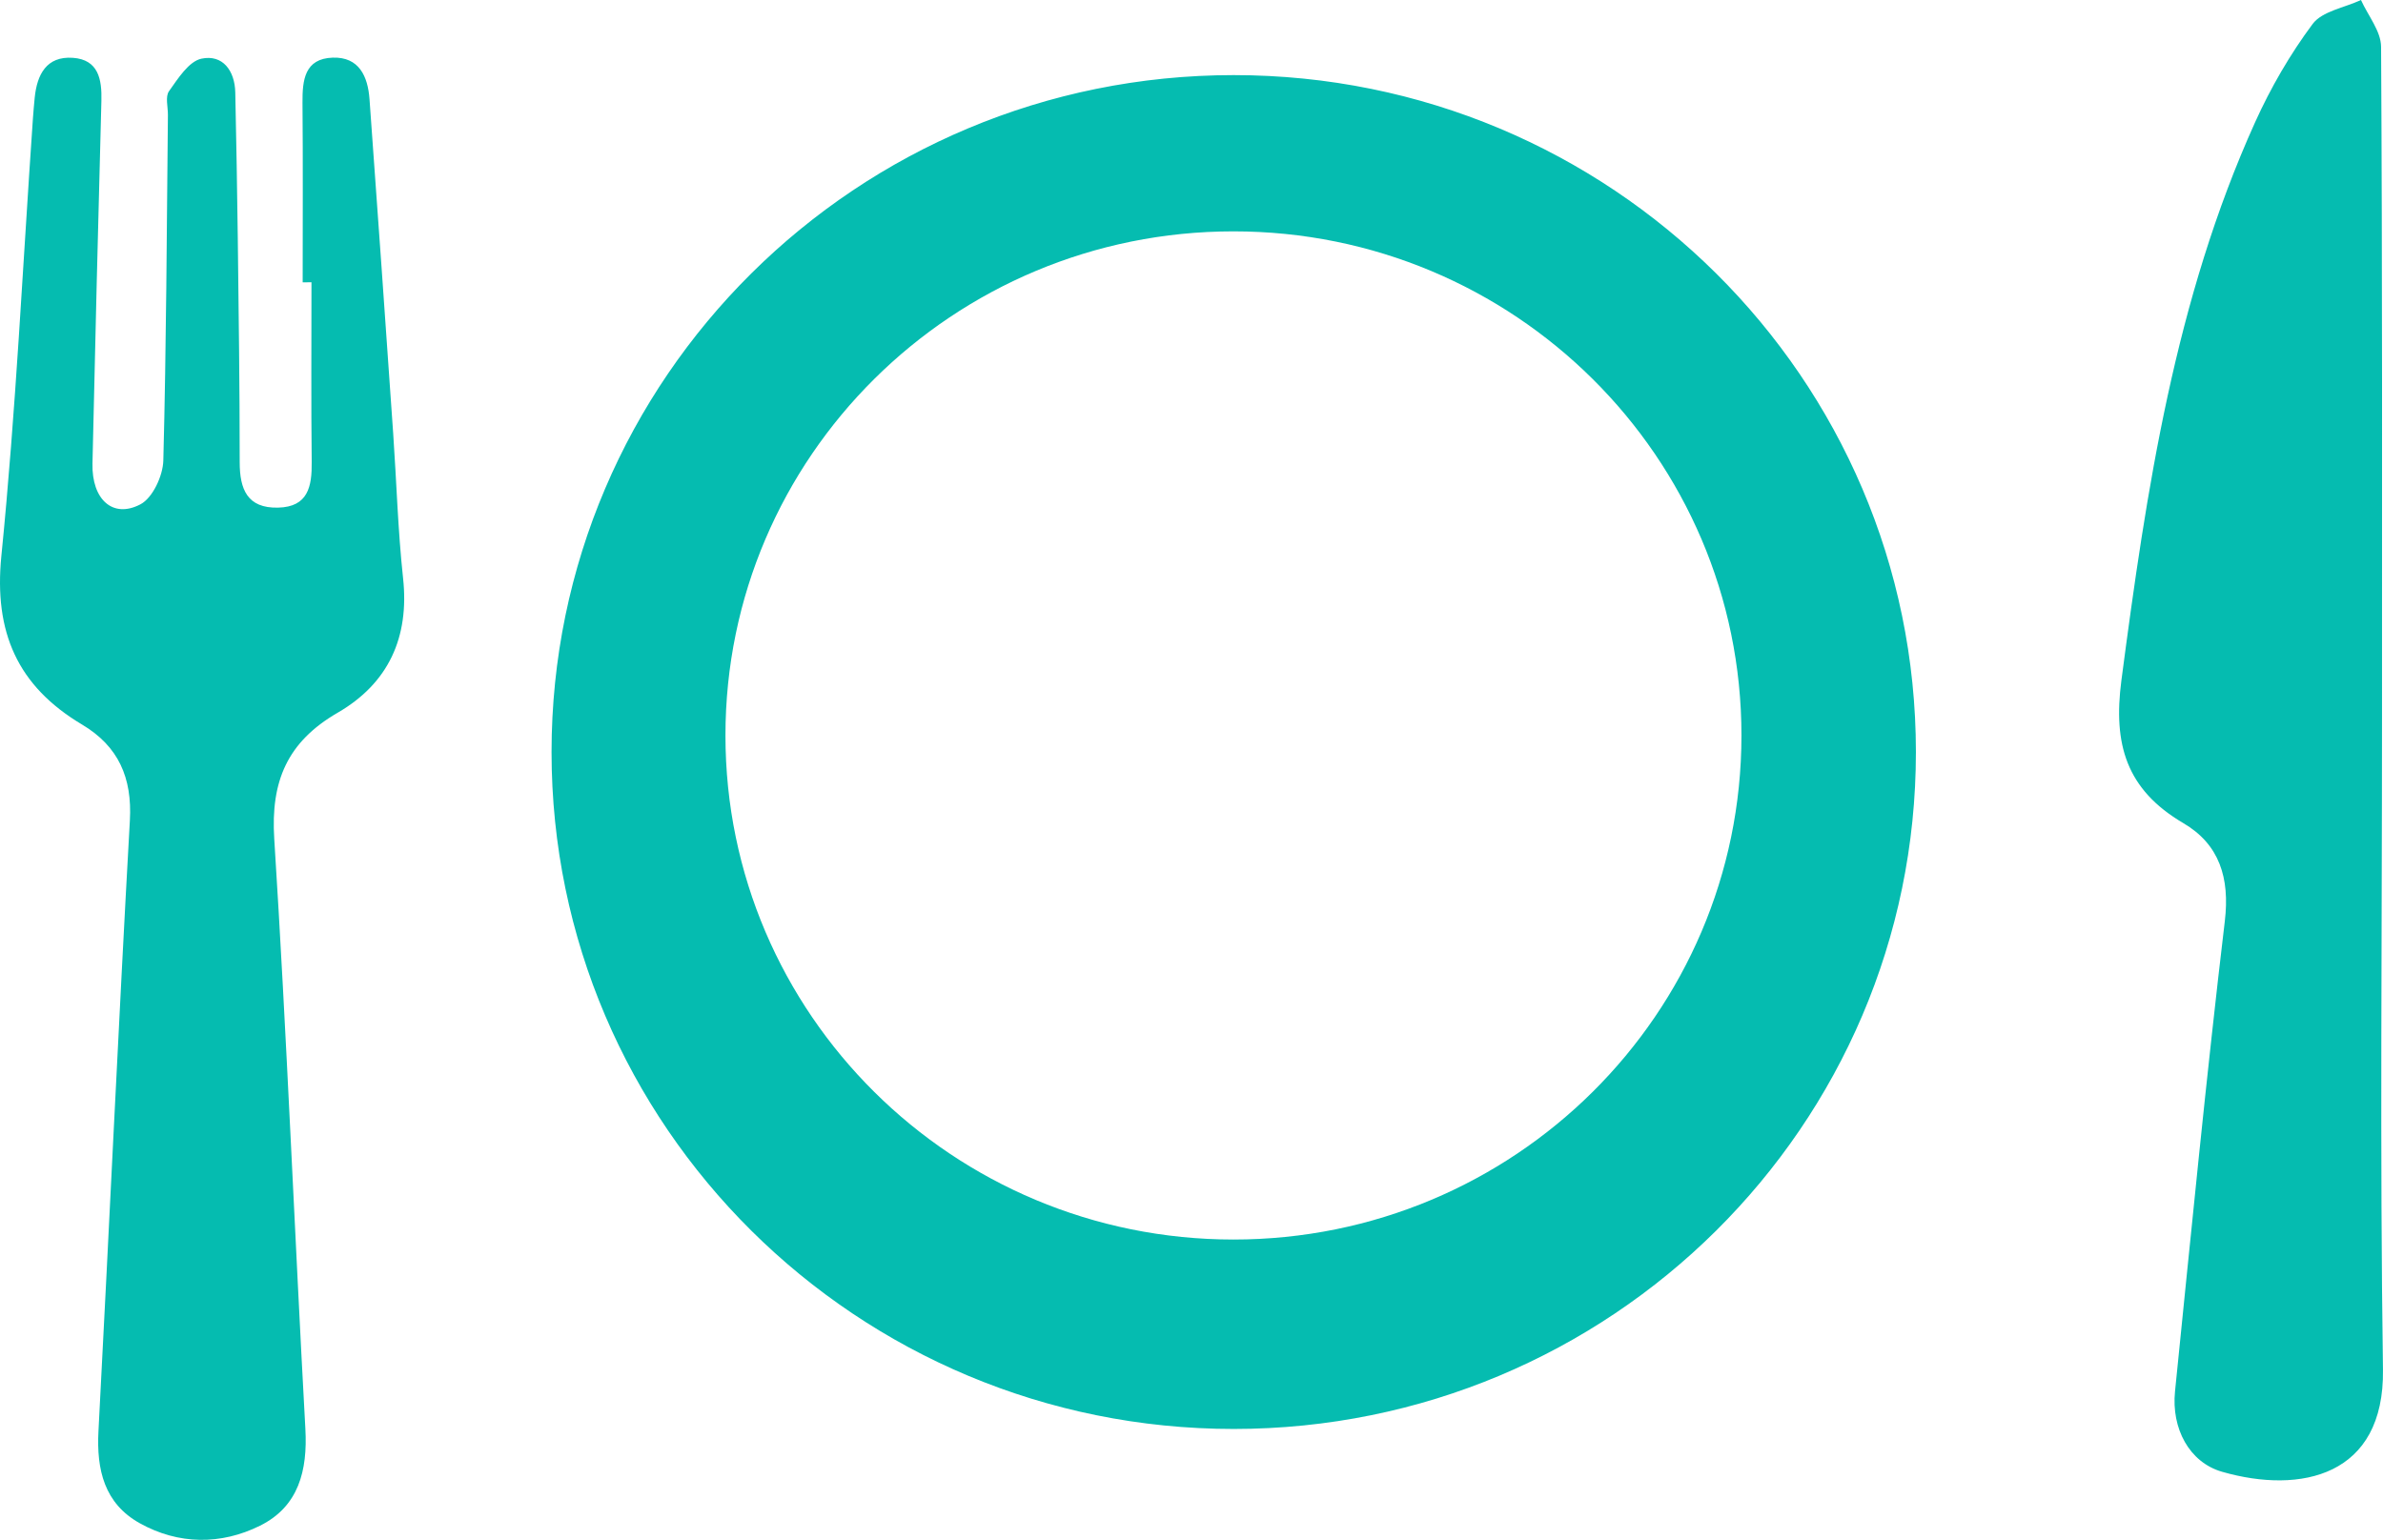 <?xml version="1.0" encoding="UTF-8"?>
<svg width="82px" height="53px" viewBox="0 0 82 53" version="1.1" xmlns="http://www.w3.org/2000/svg" xmlns:xlink="http://www.w3.org/1999/xlink">
    <!-- Generator: Sketch 51 (57462) - http://www.bohemiancoding.com/sketch -->
    <title>serving</title>
    <desc>Created with Sketch.</desc>
    <defs></defs>
    <g id="Page-1" stroke="none" stroke-width="1" fill="none" fill-rule="evenodd">
        <g id="Lesson-2" transform="translate(-710, -5416)" fill="#05BCB0">
            <path d="M791.966,5440.674 C791.967,5448.164 791.891,5455.653 791.999,5463.142 C792.052,5466.805 789.177,5467.437 786.464,5466.657 C785.33,5466.332 784.714,5465.161 784.843,5463.892 C785.391,5458.494 785.916,5453.092 786.557,5447.704 C786.734,5446.214 786.369,5445.059 785.131,5444.332 C783.164,5443.177 782.71,5441.618 782.998,5439.42 C783.861,5432.845 784.839,5426.315 787.601,5420.203 C788.137,5419.017 788.803,5417.867 789.579,5416.825 C789.907,5416.384 790.675,5416.266 791.242,5416 C791.484,5416.537 791.931,5417.073 791.934,5417.611 C791.98,5425.299 791.966,5432.986 791.966,5440.674 Z M720.409,5419.534 C720.403,5418.759 720.48,5418.016 721.449,5417.984 C722.358,5417.953 722.659,5418.632 722.715,5419.414 C722.994,5423.248 723.263,5427.084 723.53,5430.92 C723.645,5432.581 723.691,5434.248 723.87,5435.902 C724.091,5437.939 723.364,5439.521 721.619,5440.531 C719.884,5441.536 719.311,5442.892 719.437,5444.872 C719.867,5451.638 720.136,5458.412 720.508,5465.182 C720.587,5466.612 720.278,5467.852 718.948,5468.512 C717.606,5469.179 716.145,5469.172 714.81,5468.428 C713.589,5467.748 713.318,5466.585 713.388,5465.259 C713.758,5458.252 714.078,5451.242 714.469,5444.237 C714.551,5442.767 714.076,5441.684 712.823,5440.938 C710.598,5439.612 709.786,5437.754 710.047,5435.135 C710.547,5430.128 710.785,5425.095 711.133,5420.074 C711.15,5419.836 711.171,5419.599 711.194,5419.363 C711.274,5418.566 711.599,5417.927 712.507,5417.99 C713.388,5418.052 713.509,5418.729 713.489,5419.472 C713.379,5423.633 713.274,5427.796 713.182,5431.957 C713.155,5433.191 713.883,5433.859 714.834,5433.357 C715.256,5433.134 715.606,5432.375 715.62,5431.851 C715.724,5427.887 715.737,5423.921 715.778,5419.957 C715.781,5419.68 715.682,5419.328 715.815,5419.14 C716.124,5418.706 716.494,5418.113 716.933,5418.019 C717.663,5417.866 718.081,5418.431 718.096,5419.184 C718.131,5420.849 718.162,5422.515 718.182,5424.178 C718.213,5426.756 718.249,5429.333 718.248,5431.91 C718.248,5432.839 718.509,5433.498 719.569,5433.472 C720.605,5433.448 720.736,5432.742 720.726,5431.899 C720.703,5429.838 720.718,5427.777 720.718,5425.716 C720.618,5425.717 720.517,5425.717 720.415,5425.717 C720.415,5423.656 720.427,5421.594 720.409,5419.534 Z M752.453,5465.183 C739.489,5465.183 728.979,5454.752 728.979,5441.884 C728.979,5429.017 739.489,5418.585 752.453,5418.585 C765.417,5418.585 775.927,5429.017 775.927,5441.884 C775.927,5454.752 765.417,5465.183 752.453,5465.183 Z M752.444,5458.663 C762.098,5458.663 769.924,5450.895 769.924,5441.313 C769.924,5431.731 762.098,5423.963 752.444,5423.963 C742.789,5423.963 734.963,5431.731 734.963,5441.313 C734.963,5450.895 742.789,5458.663 752.444,5458.663 Z" id="serving"></path>
        </g>
    </g>
</svg>